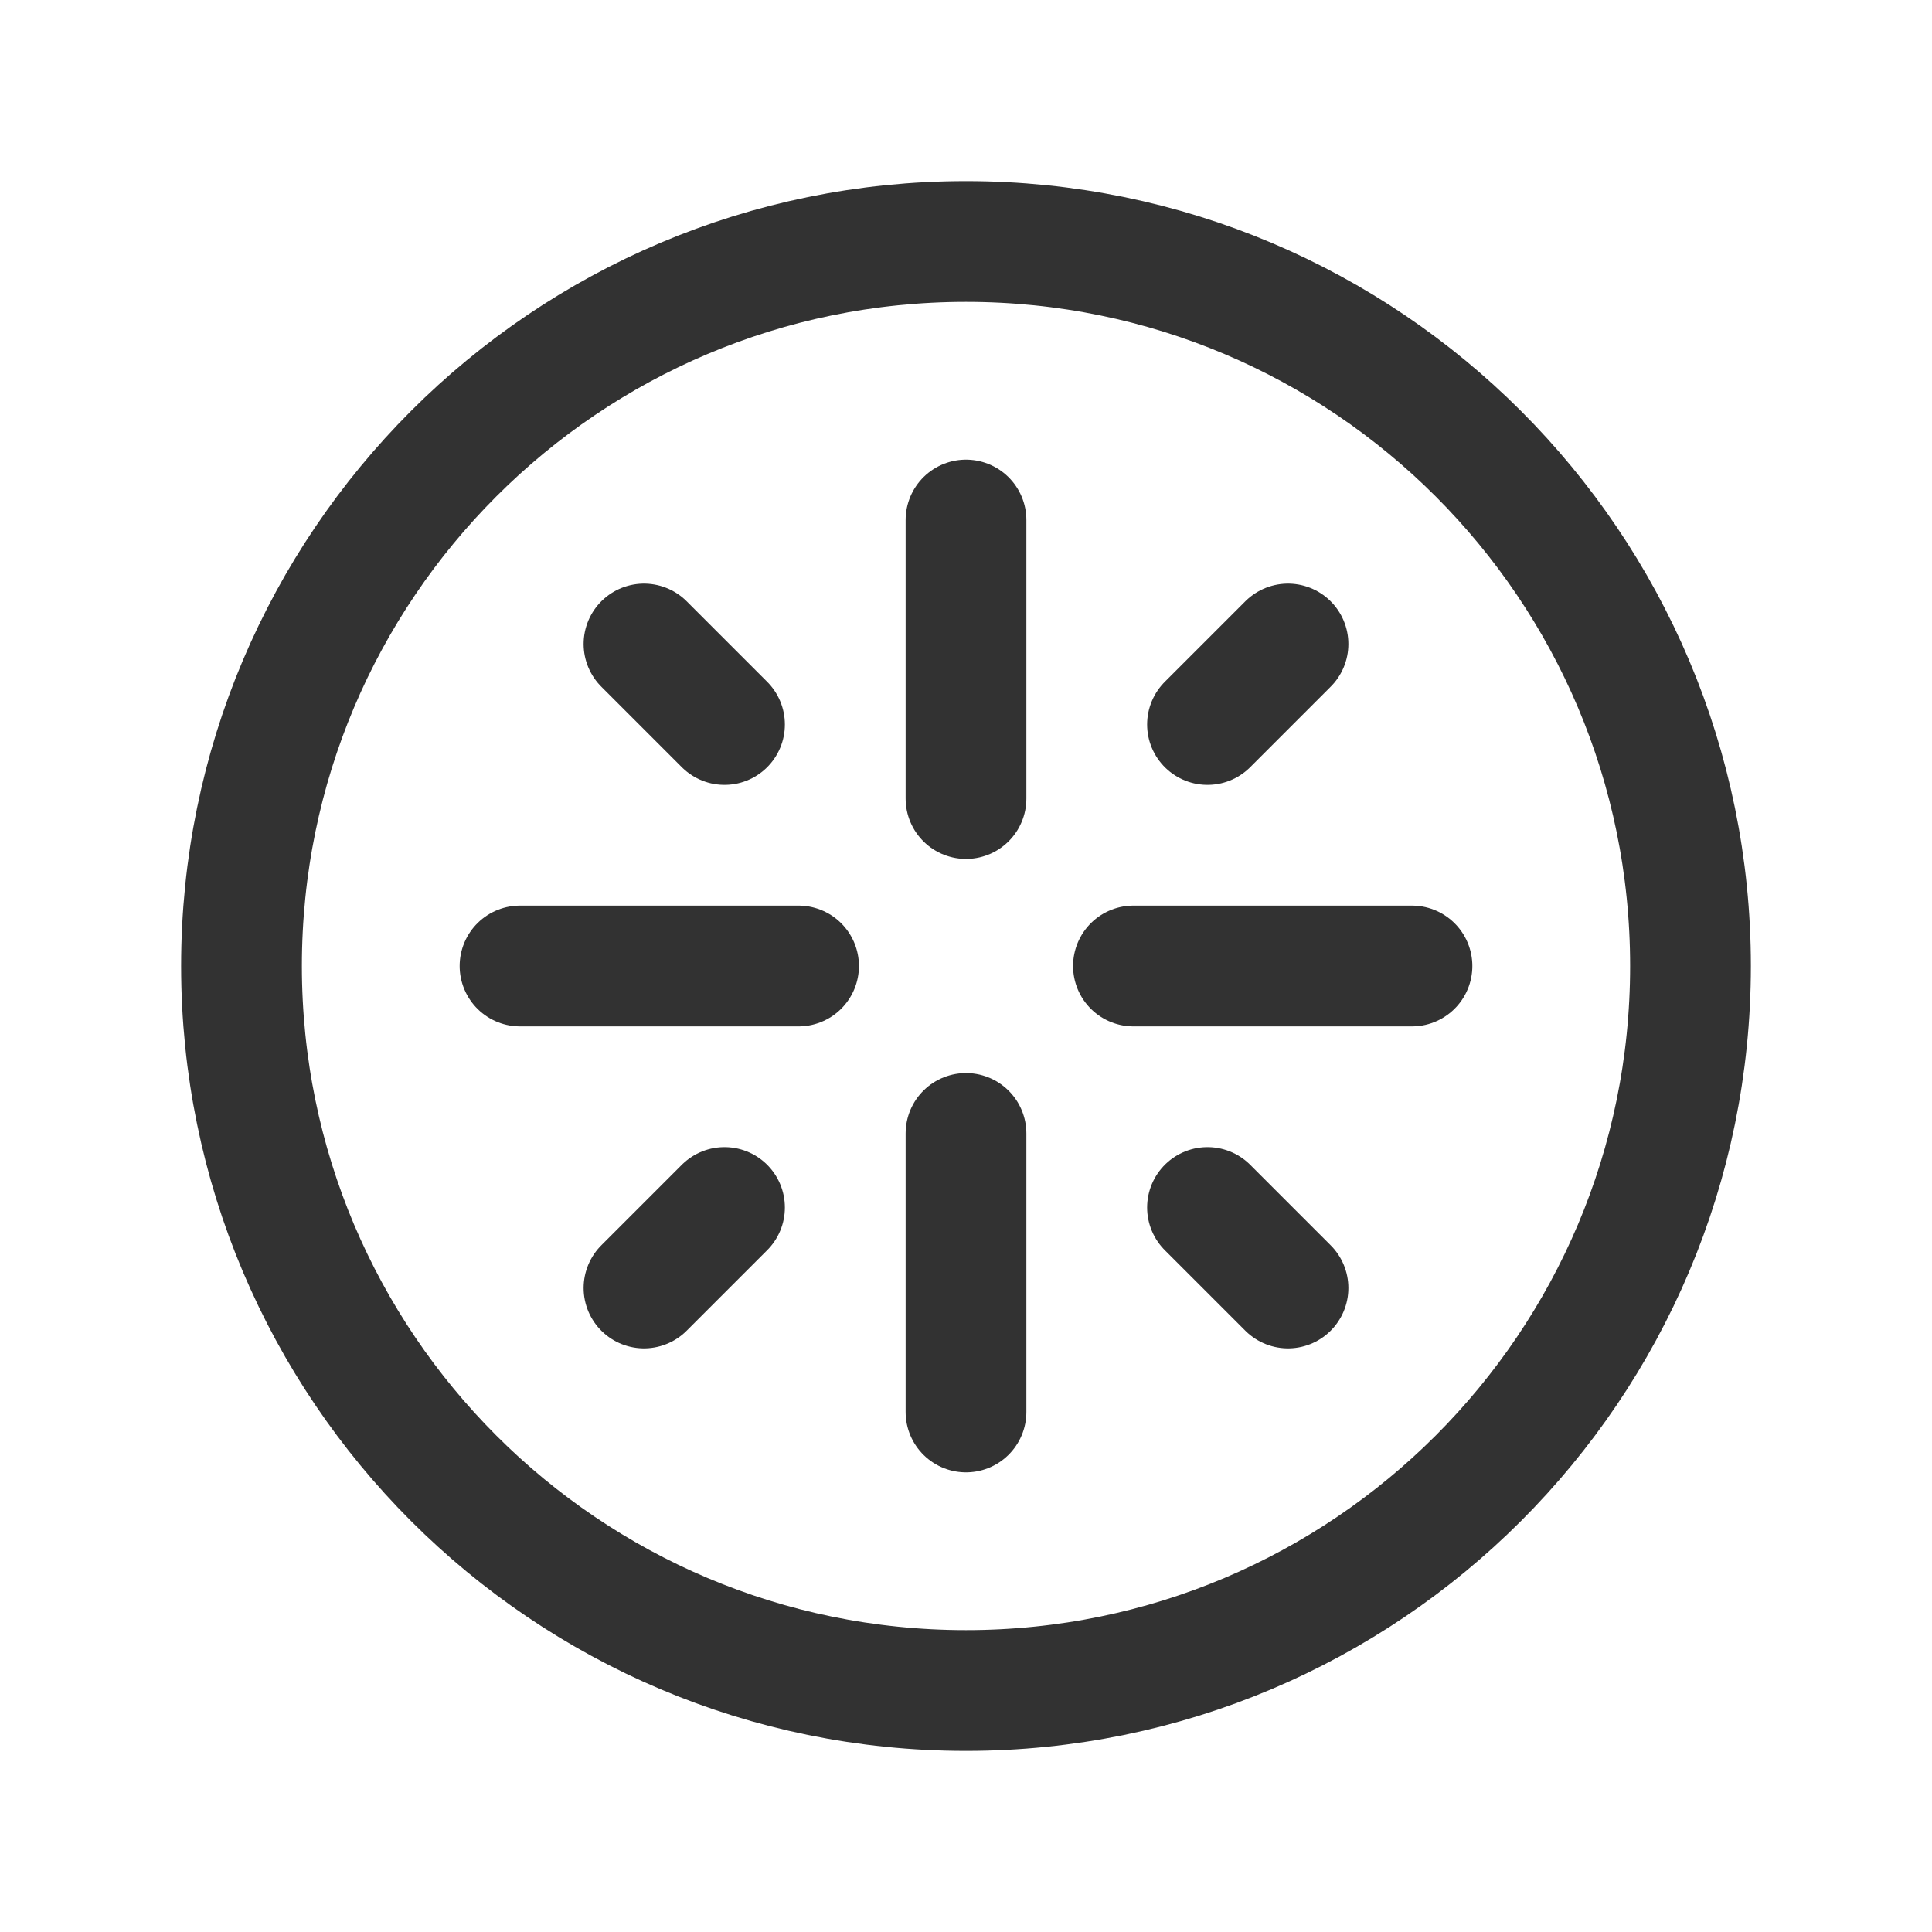<?xml version="1.0" encoding="UTF-8"?><svg version="1.1" viewBox="0 0 24 24" xmlns="http://www.w3.org/2000/svg" xmlns:xlink="http://www.w3.org/1999/xlink"><g stroke-linecap="round" stroke-width="1.5" stroke="#323232" fill="none" stroke-linejoin="round"><line x1="12" x2="12" y1="6.46" y2="9.92"></line><line x1="14.08" x2="17.54" y1="12" y2="12"></line><line x1="12" x2="12" y1="14.08" y2="17.54"></line><line x1="6.46" x2="9.92" y1="12" y2="12"></line><line x1="15" x2="16" y1="9" y2="8"></line><line x1="8" x2="9" y1="16" y2="15"></line><line x1="15" x2="16" y1="15" y2="16"></line><line x1="8" x2="9" y1="8" y2="9"></line><path d="M12 21v0c-4.971 0-9-4.029-9-9v0c0-4.971 4.029-9 9-9v0c4.971 0 9 4.029 9 9v0c0 4.971-4.029 9-9 9Z"></path></g><rect width="24" height="24" fill="none"></rect></svg>